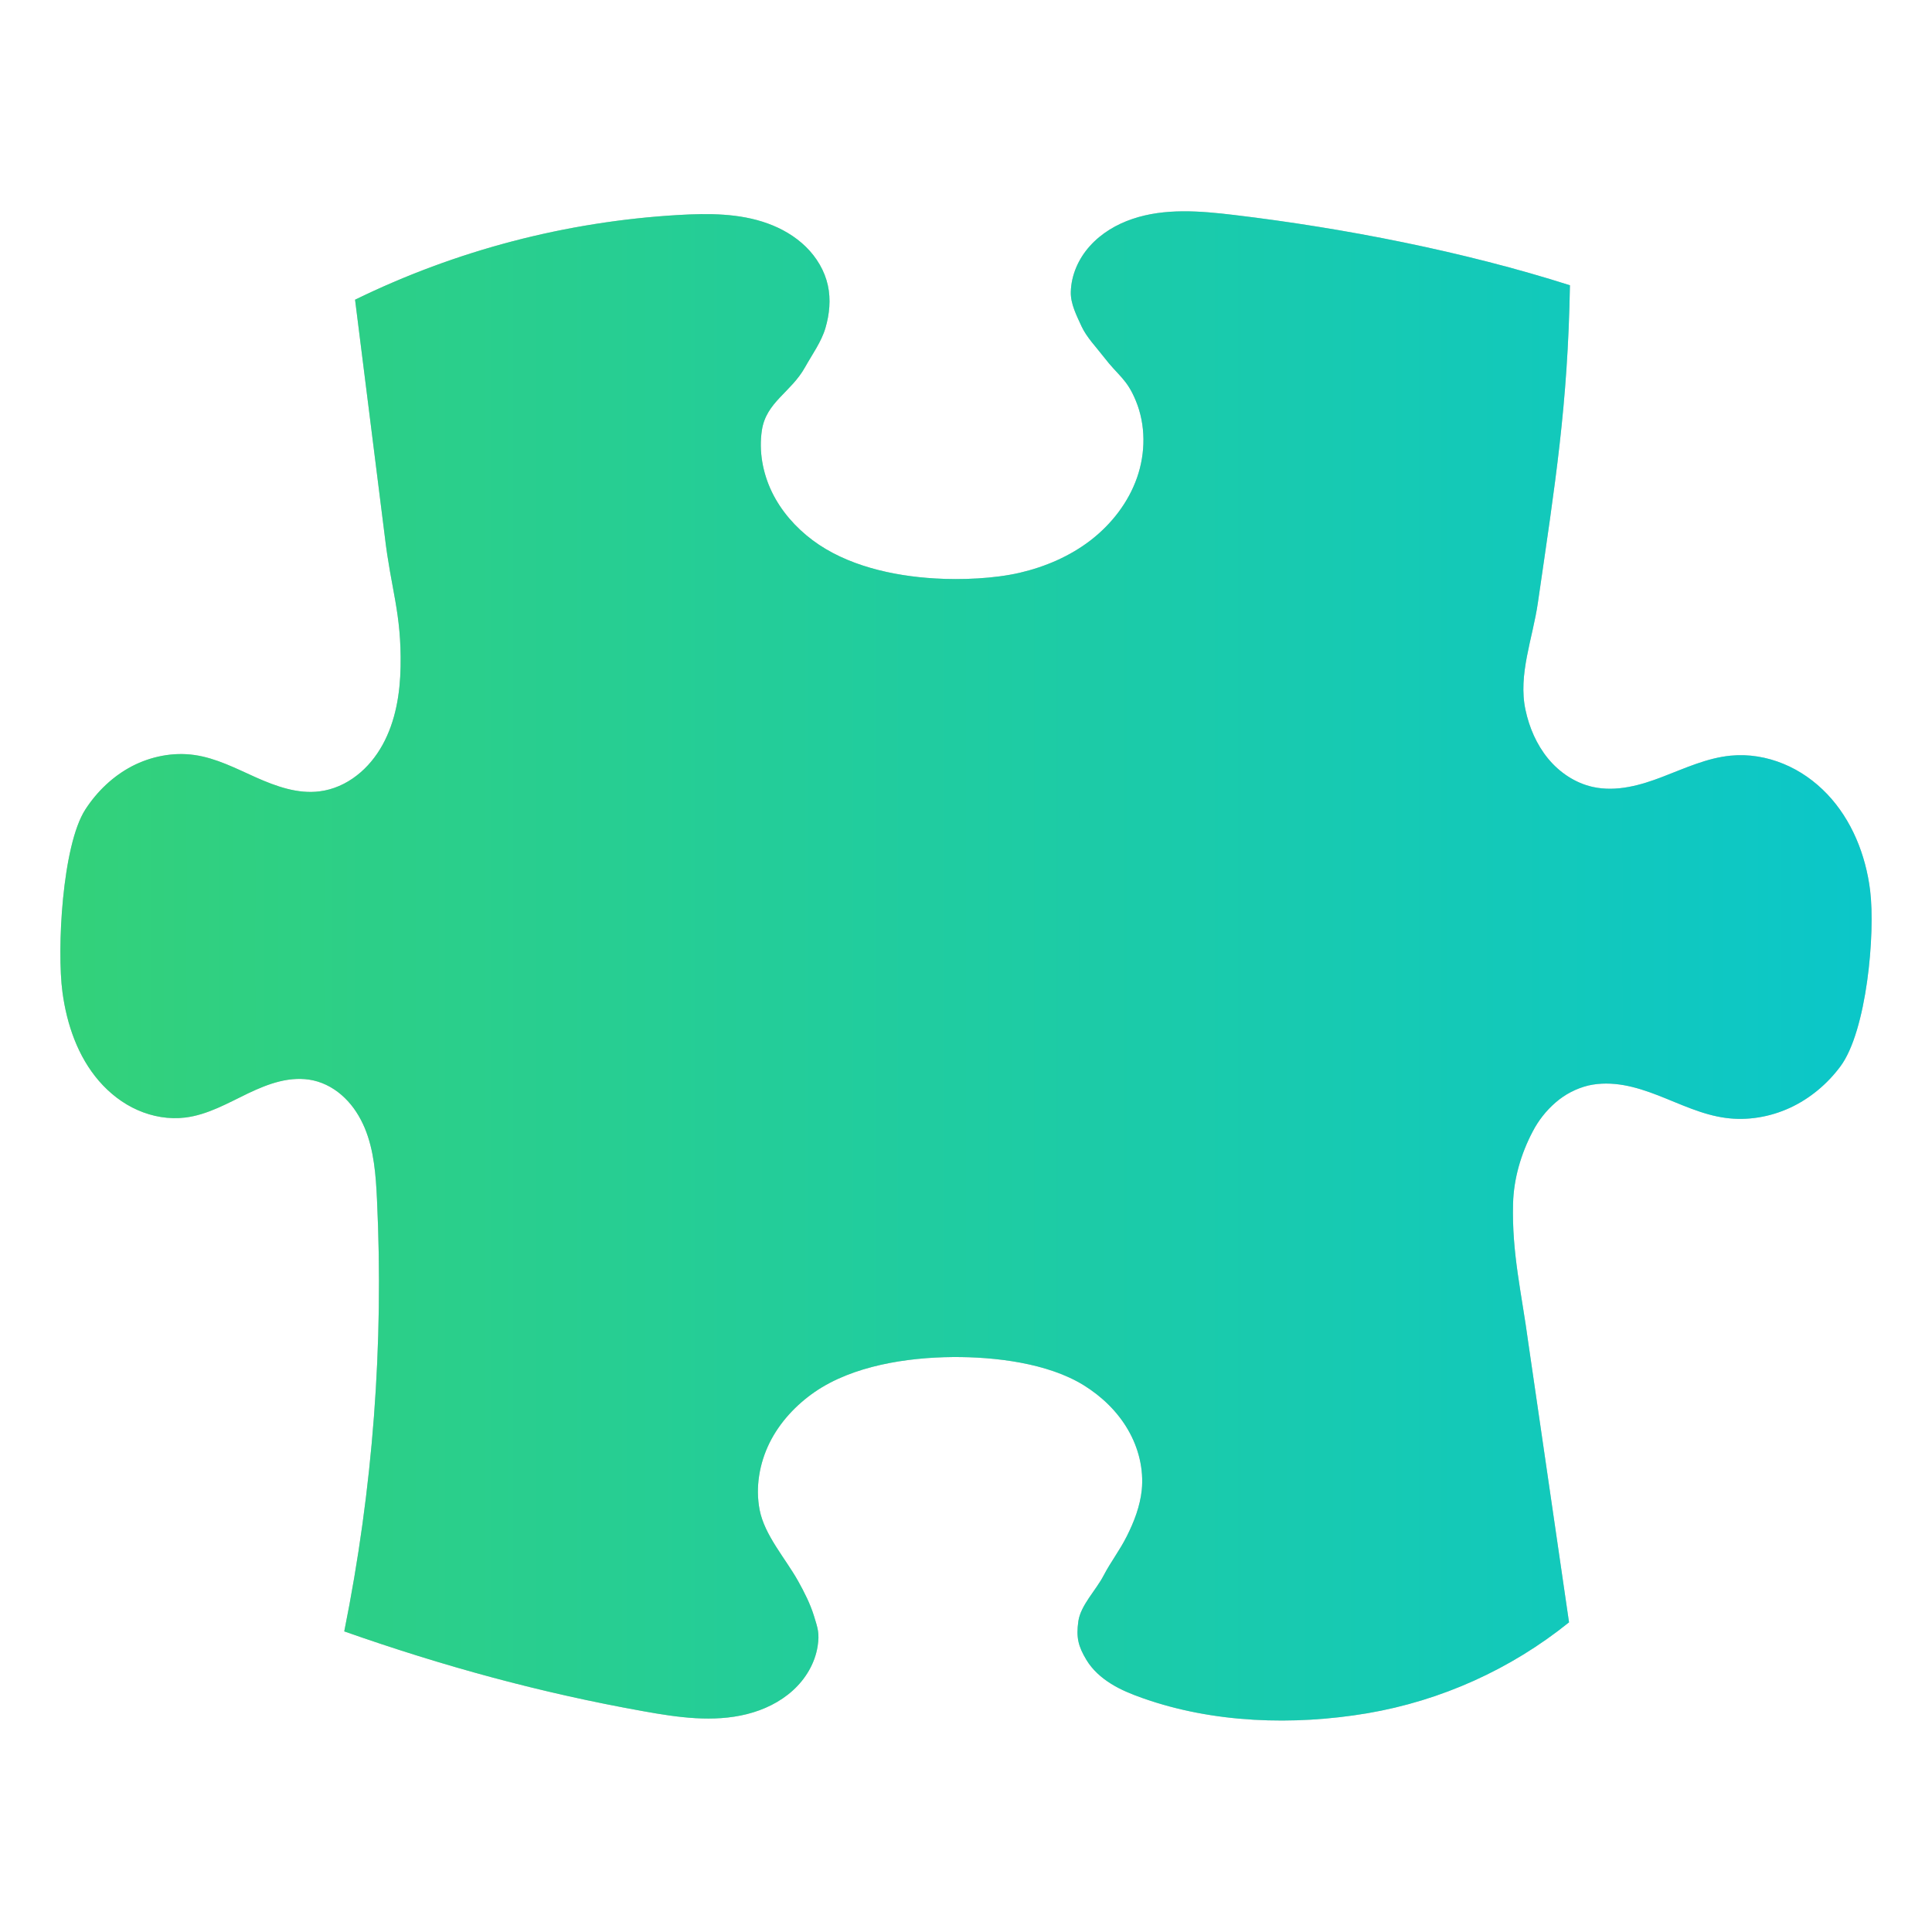 <?xml version="1.0" encoding="UTF-8" standalone="no"?>
<svg
   xmlns:dc="http://purl.org/dc/elements/1.1/"
   xmlns:cc="http://creativecommons.org/ns#"
   xmlns:rdf="http://www.w3.org/1999/02/22-rdf-syntax-ns#"
   xmlns:svg="http://www.w3.org/2000/svg"
   xmlns="http://www.w3.org/2000/svg"
   xmlns:xlink="http://www.w3.org/1999/xlink"
   xmlns:sodipodi="http://sodipodi.sourceforge.net/DTD/sodipodi-0.dtd"
   xmlns:inkscape="http://www.inkscape.org/namespaces/inkscape"
   width="32"
   height="32"
   version="1.1"
   id="svg8"
   sodipodi:docname="org.gnome.Extensions.svg"
   inkscape:version="1.0.1 (3bc2e813f5, 2020-09-07)">
  <defs
     id="defs12">
    <linearGradient
       inkscape:collect="always"
       id="linearGradient862">
      <stop
         style="stop-color:#33d17a;stop-opacity:1;"
         offset="0"
         id="stop858" />
      <stop
         style="stop-color:#0bc7c9;stop-opacity:1"
         offset="1"
         id="stop860" />
    </linearGradient>
    <linearGradient
       inkscape:collect="always"
       xlink:href="#linearGradient862"
       id="linearGradient864"
       x1="1"
       y1="16"
       x2="31"
       y2="16"
       gradientUnits="userSpaceOnUse" />
    <filter
       inkscape:collect="always"
       style="color-interpolation-filters:sRGB"
       id="filter60421"
       x="-0.069"
       width="1.137"
       y="-0.082"
       height="1.165">
      <feGaussianBlur
         inkscape:collect="always"
         stdDeviation="0.859"
         id="feGaussianBlur60423" />
    </filter>
  </defs>
  <sodipodi:namedview
     inkscape:document-rotation="0"
     pagecolor="#ffffff"
     bordercolor="#666666"
     borderopacity="1"
     objecttolerance="10"
     gridtolerance="10"
     guidetolerance="10"
     inkscape:pageopacity="0"
     inkscape:pageshadow="2"
     inkscape:window-width="1920"
     inkscape:window-height="1000"
     id="namedview10"
     showgrid="false"
     inkscape:zoom="23.8125"
     inkscape:cx="13.900262"
     inkscape:cy="16"
     inkscape:window-x="0"
     inkscape:window-y="0"
     inkscape:window-maximized="1"
     inkscape:current-layer="svg8" />
  <path
     id="path4-4"
     d="m 5.881,4.964 0.491,3.909 c 0.103,0.889 0.279,1.274 0.263,2.168 -0.008,0.447 -0.082,0.902 -0.298,1.295 -0.108,0.195 -0.252,0.374 -0.43,0.51 C 5.73,12.984 5.518,13.079 5.295,13.107 4.933,13.154 4.574,13.025 4.241,12.877 3.91,12.729 3.58,12.556 3.219,12.505 2.867,12.455 2.501,12.528 2.186,12.691 1.871,12.856 1.607,13.109 1.414,13.407 1.029,14.001 0.94,15.735 1.035,16.437 c 0.072,0.531 0.253,1.061 0.605,1.468 0.176,0.203 0.393,0.373 0.639,0.481 0.246,0.109 0.522,0.157 0.79,0.124 0.371,-0.046 0.704,-0.239 1.041,-0.401 0.169,-0.08 0.342,-0.154 0.524,-0.198 0.181,-0.044 0.373,-0.057 0.556,-0.016 0.197,0.044 0.377,0.15 0.521,0.291 0.145,0.14 0.253,0.314 0.331,0.499 0.154,0.371 0.183,0.78 0.202,1.181 0.114,2.403 -0.067,4.796 -0.542,7.155 1.637,0.576 3.25,1.018 4.959,1.323 0.566,0.102 1.154,0.187 1.711,0.047 0.279,-0.07 0.546,-0.198 0.759,-0.391 0.213,-0.192 0.368,-0.452 0.412,-0.736 0.032,-0.21 0.003,-0.293 -0.06,-0.496 -0.063,-0.204 -0.161,-0.397 -0.265,-0.583 -0.209,-0.373 -0.554,-0.756 -0.636,-1.176 -0.072,-0.373 -0.005,-0.767 0.163,-1.109 0.169,-0.341 0.437,-0.629 0.751,-0.846 0.629,-0.432 1.52,-0.57 2.284,-0.577 0.7,-0.005 1.575,0.099 2.17,0.467 0.297,0.184 0.557,0.433 0.732,0.735 0.176,0.301 0.264,0.656 0.229,1.002 -0.028,0.266 -0.126,0.522 -0.246,0.761 -0.12,0.24 -0.263,0.419 -0.387,0.656 -0.123,0.238 -0.379,0.49 -0.417,0.754 -0.038,0.266 -0.004,0.413 0.134,0.642 0.099,0.164 0.246,0.294 0.408,0.395 0.162,0.101 0.341,0.173 0.522,0.237 1.171,0.415 2.497,0.457 3.722,0.251 1.225,-0.209 2.375,-0.728 3.341,-1.506 L 25.313,22.238 c -0.109,-0.815 -0.274,-1.48 -0.252,-2.302 0.01,-0.411 0.132,-0.828 0.324,-1.192 0.095,-0.184 0.224,-0.348 0.38,-0.483 0.156,-0.136 0.343,-0.233 0.544,-0.282 0.193,-0.044 0.394,-0.039 0.588,-0.005 0.195,0.035 0.383,0.098 0.566,0.169 0.368,0.143 0.728,0.321 1.119,0.373 0.361,0.049 0.735,-0.015 1.065,-0.167 0.331,-0.153 0.618,-0.394 0.835,-0.685 0.435,-0.582 0.582,-2.199 0.493,-2.918 -0.073,-0.586 -0.303,-1.164 -0.711,-1.593 -0.204,-0.214 -0.451,-0.39 -0.726,-0.502 -0.274,-0.113 -0.576,-0.164 -0.872,-0.135 -0.394,0.038 -0.759,0.209 -1.128,0.35 -0.184,0.071 -0.373,0.134 -0.567,0.169 -0.195,0.036 -0.397,0.042 -0.59,-9.5e-4 -0.292,-0.065 -0.553,-0.241 -0.742,-0.472 -0.189,-0.231 -0.31,-0.512 -0.372,-0.804 -0.126,-0.582 0.12,-1.185 0.205,-1.774 0.286,-1.975 0.496,-3.264 0.531,-5.259 -1.748,-0.558 -3.745,-0.948 -5.567,-1.165 -0.561,-0.067 -1.143,-0.115 -1.678,0.066 -0.268,0.09 -0.518,0.239 -0.706,0.449 -0.188,0.208 -0.31,0.481 -0.316,0.762 -0.005,0.197 0.098,0.394 0.18,0.573 0.084,0.179 0.245,0.345 0.366,0.502 0.241,0.315 0.381,0.36 0.531,0.726 0.166,0.401 0.163,0.863 0.02,1.273 -0.143,0.409 -0.42,0.767 -0.764,1.034 -0.345,0.267 -0.755,0.443 -1.18,0.542 -0.425,0.098 -0.965,0.12 -1.401,0.094 -0.702,-0.041 -1.469,-0.213 -2.031,-0.635 -0.281,-0.211 -0.519,-0.482 -0.672,-0.797 -0.152,-0.315 -0.218,-0.675 -0.166,-1.021 0.071,-0.47 0.482,-0.628 0.714,-1.044 0.116,-0.208 0.273,-0.424 0.339,-0.652 0.067,-0.228 0.091,-0.473 0.04,-0.705 -0.053,-0.243 -0.186,-0.464 -0.364,-0.639 -0.178,-0.174 -0.398,-0.302 -0.633,-0.387 -0.469,-0.17 -0.982,-0.169 -1.48,-0.14 -1.862,0.109 -3.683,0.586 -5.356,1.404 z"
     style="fill:#000201;fill-opacity:1;opacity:0.5;filter:url(#filter60421)" />
  <path
     style="fill:url(#linearGradient864);fill-opacity:1"
     d="m 5.881,4.964 0.491,3.909 c 0.103,0.889 0.279,1.274 0.263,2.168 -0.008,0.447 -0.082,0.902 -0.298,1.295 -0.108,0.195 -0.252,0.374 -0.43,0.51 C 5.73,12.984 5.518,13.079 5.295,13.107 4.933,13.154 4.574,13.025 4.241,12.877 3.91,12.729 3.58,12.556 3.219,12.505 2.867,12.455 2.501,12.528 2.186,12.691 1.871,12.856 1.607,13.109 1.414,13.407 1.029,14.001 0.94,15.735 1.035,16.437 c 0.072,0.531 0.253,1.061 0.605,1.468 0.176,0.203 0.393,0.373 0.639,0.481 0.246,0.109 0.522,0.157 0.79,0.124 0.371,-0.046 0.704,-0.239 1.041,-0.401 0.169,-0.08 0.342,-0.154 0.524,-0.198 0.181,-0.044 0.373,-0.057 0.556,-0.016 0.197,0.044 0.377,0.15 0.521,0.291 0.145,0.14 0.253,0.314 0.331,0.499 0.154,0.371 0.183,0.78 0.202,1.181 0.114,2.403 -0.067,4.796 -0.542,7.155 1.637,0.576 3.25,1.018 4.959,1.323 0.566,0.102 1.154,0.187 1.711,0.047 0.279,-0.07 0.546,-0.198 0.759,-0.391 0.213,-0.192 0.368,-0.452 0.412,-0.736 0.032,-0.21 0.003,-0.293 -0.06,-0.496 -0.063,-0.204 -0.161,-0.397 -0.265,-0.583 -0.209,-0.373 -0.554,-0.756 -0.636,-1.176 -0.072,-0.373 -0.005,-0.767 0.163,-1.109 0.169,-0.341 0.437,-0.629 0.751,-0.846 0.629,-0.432 1.52,-0.57 2.284,-0.577 0.7,-0.005 1.575,0.099 2.17,0.467 0.297,0.184 0.557,0.433 0.732,0.735 0.176,0.301 0.264,0.656 0.229,1.002 -0.028,0.266 -0.126,0.522 -0.246,0.761 -0.12,0.24 -0.263,0.419 -0.387,0.656 -0.123,0.238 -0.379,0.49 -0.417,0.754 -0.038,0.266 -0.004,0.413 0.134,0.642 0.099,0.164 0.246,0.294 0.408,0.395 0.162,0.101 0.341,0.173 0.522,0.237 1.171,0.415 2.497,0.457 3.722,0.251 1.225,-0.209 2.375,-0.728 3.341,-1.506 L 25.313,22.238 c -0.109,-0.815 -0.274,-1.48 -0.252,-2.302 0.01,-0.411 0.132,-0.828 0.324,-1.192 0.095,-0.184 0.224,-0.348 0.38,-0.483 0.156,-0.136 0.343,-0.233 0.544,-0.282 0.193,-0.044 0.394,-0.039 0.588,-0.005 0.195,0.035 0.383,0.098 0.566,0.169 0.368,0.143 0.728,0.321 1.119,0.373 0.361,0.049 0.735,-0.015 1.065,-0.167 0.331,-0.153 0.618,-0.394 0.835,-0.685 0.435,-0.582 0.582,-2.199 0.493,-2.918 -0.073,-0.586 -0.303,-1.164 -0.711,-1.593 -0.204,-0.214 -0.451,-0.39 -0.726,-0.502 -0.274,-0.113 -0.576,-0.164 -0.872,-0.135 -0.394,0.038 -0.759,0.209 -1.128,0.35 -0.184,0.071 -0.373,0.134 -0.567,0.169 -0.195,0.036 -0.397,0.042 -0.59,-9.5e-4 -0.292,-0.065 -0.553,-0.241 -0.742,-0.472 -0.189,-0.231 -0.31,-0.512 -0.372,-0.804 -0.126,-0.582 0.12,-1.185 0.205,-1.774 0.286,-1.975 0.496,-3.264 0.531,-5.259 -1.748,-0.558 -3.745,-0.948 -5.567,-1.165 -0.561,-0.067 -1.143,-0.115 -1.678,0.066 -0.268,0.09 -0.518,0.239 -0.706,0.449 -0.188,0.208 -0.31,0.481 -0.316,0.762 -0.005,0.197 0.098,0.394 0.18,0.573 0.084,0.179 0.245,0.345 0.366,0.502 0.241,0.315 0.381,0.36 0.531,0.726 0.166,0.401 0.163,0.863 0.02,1.273 -0.143,0.409 -0.42,0.767 -0.764,1.034 -0.345,0.267 -0.755,0.443 -1.18,0.542 -0.425,0.098 -0.965,0.12 -1.401,0.094 -0.702,-0.041 -1.469,-0.213 -2.031,-0.635 -0.281,-0.211 -0.519,-0.482 -0.672,-0.797 -0.152,-0.315 -0.218,-0.675 -0.166,-1.021 0.071,-0.47 0.482,-0.628 0.714,-1.044 0.116,-0.208 0.273,-0.424 0.339,-0.652 0.067,-0.228 0.091,-0.473 0.04,-0.705 -0.053,-0.243 -0.186,-0.464 -0.364,-0.639 -0.178,-0.174 -0.398,-0.302 -0.633,-0.387 -0.469,-0.17 -0.982,-0.169 -1.48,-0.14 -1.862,0.109 -3.683,0.586 -5.356,1.404 z"
     id="path4" />
</svg>
